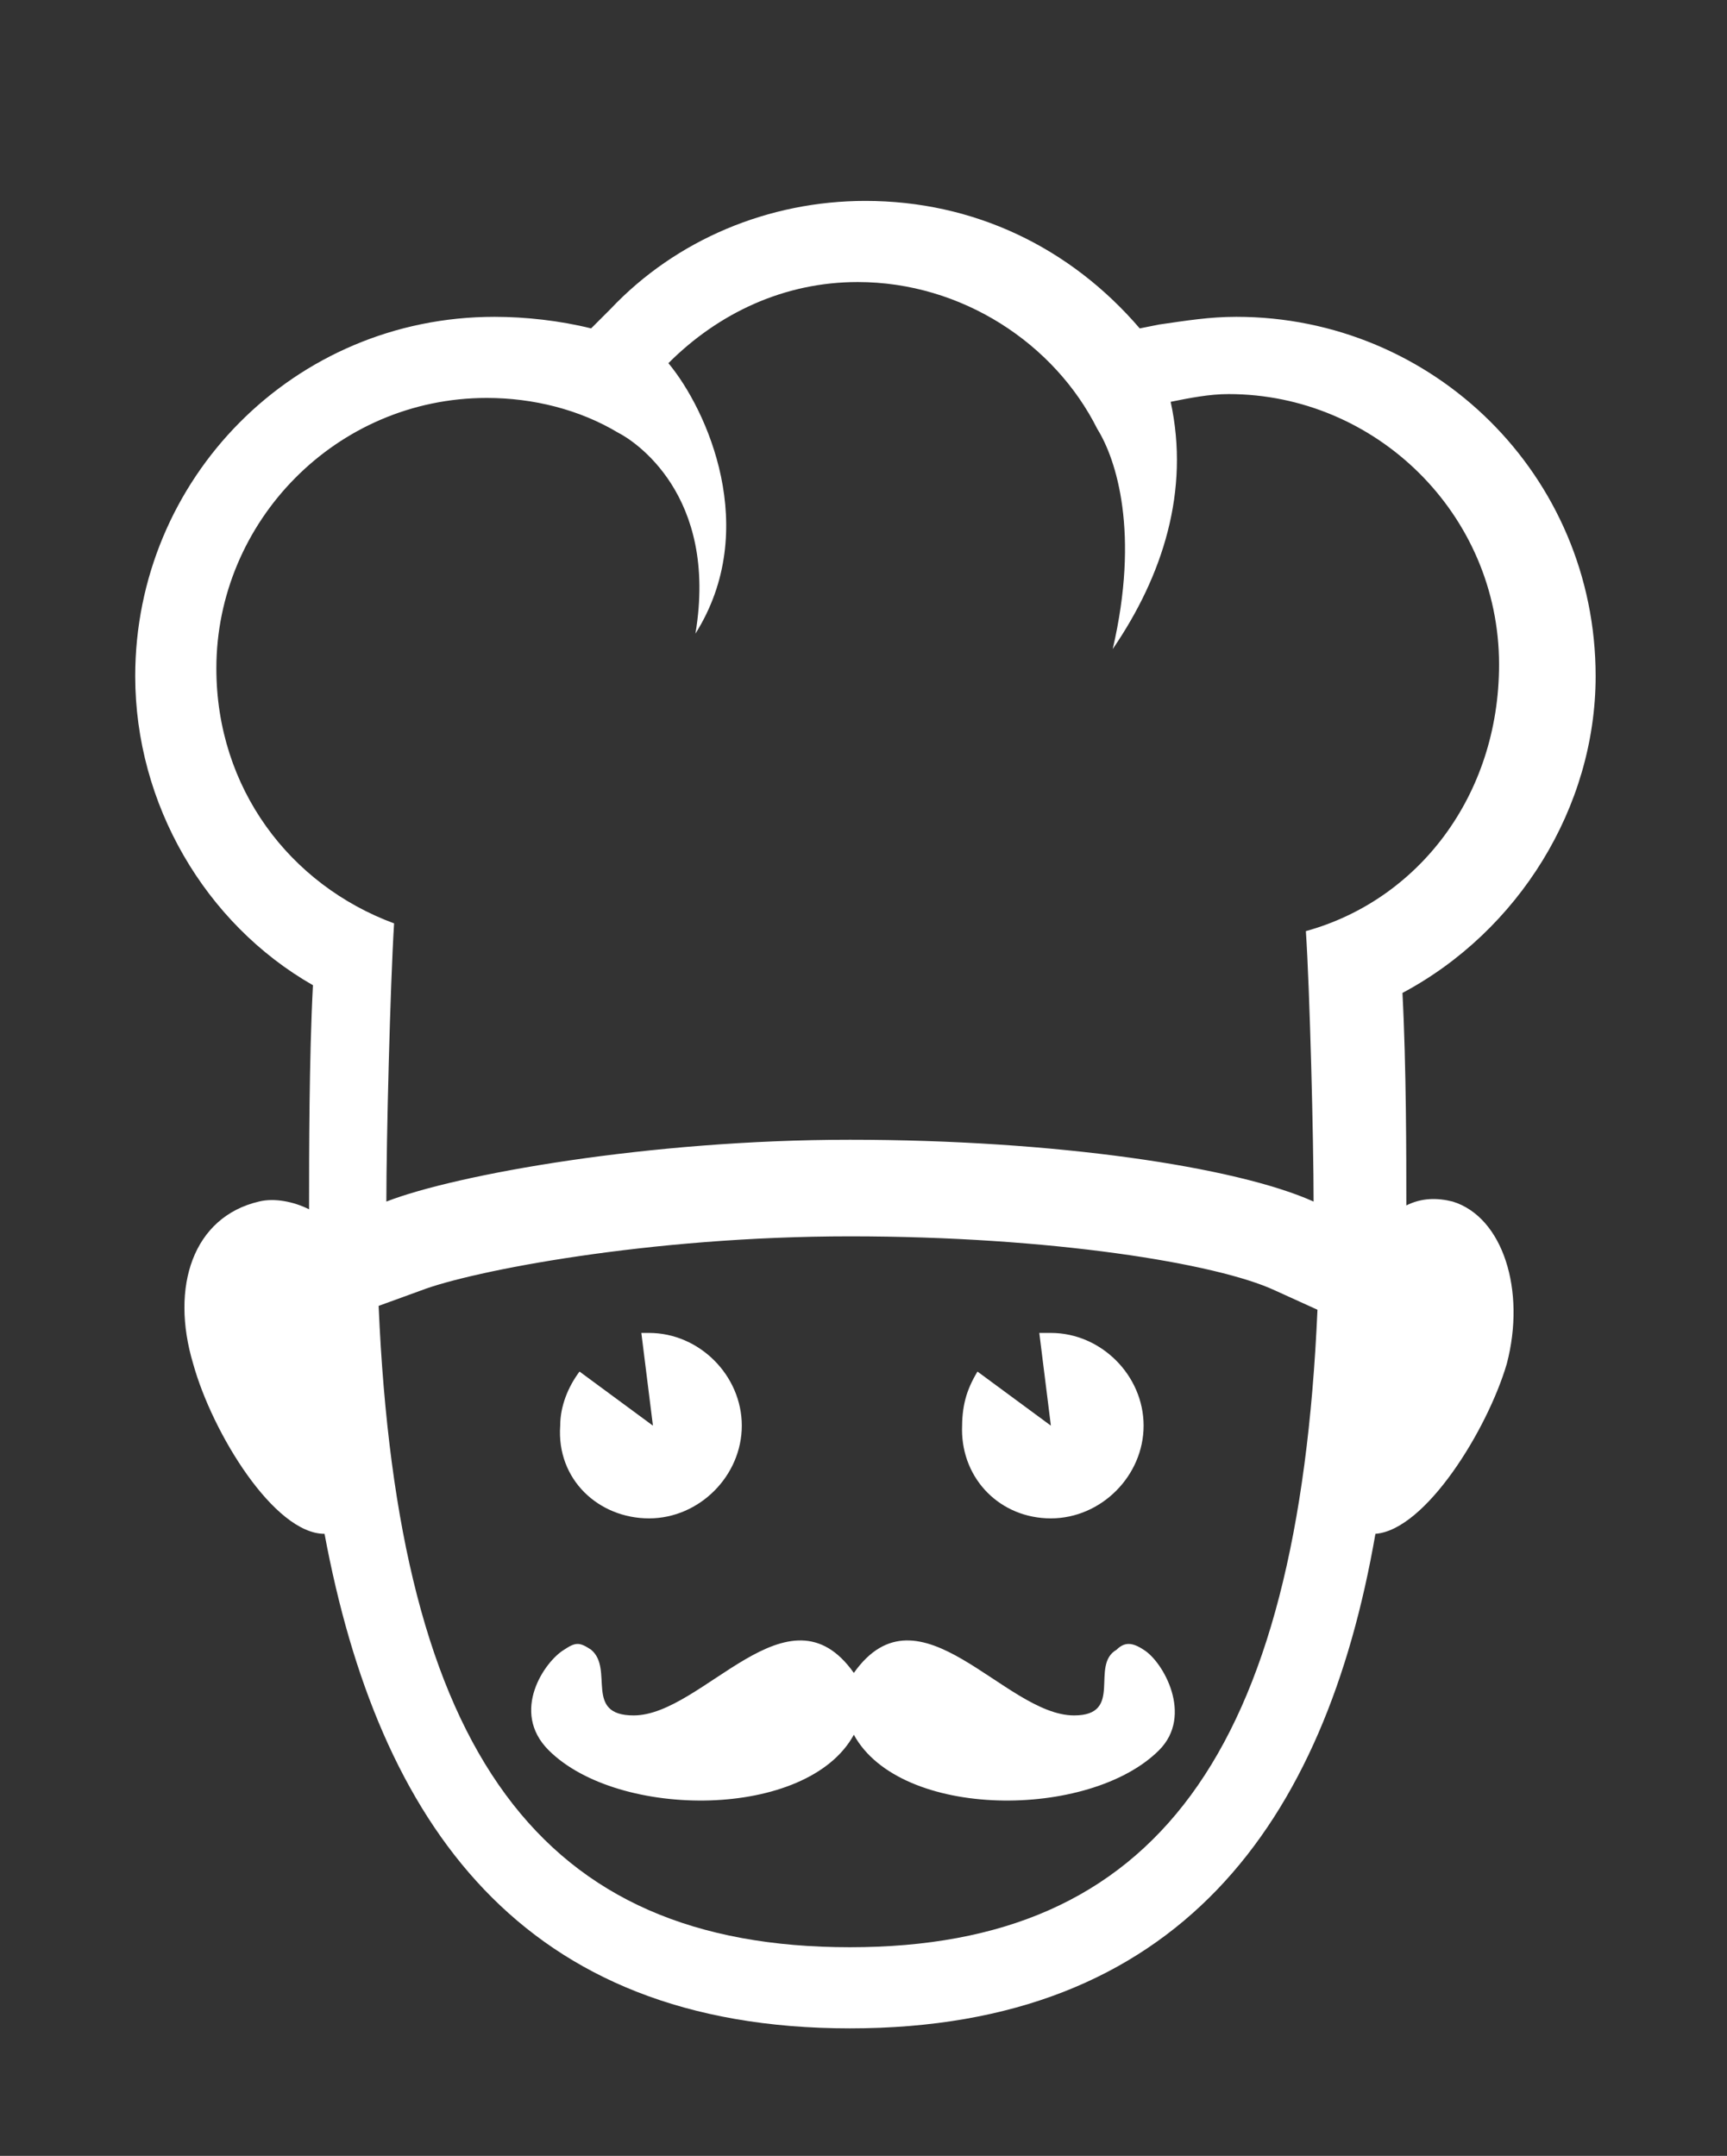 <?xml version="1.0" encoding="utf-8"?>
<!-- Generator: Adobe Illustrator 22.0.1, SVG Export Plug-In . SVG Version: 6.00 Build 0)  -->
<svg version="1.1" id="Capa_1" xmlns="http://www.w3.org/2000/svg" xmlns:xlink="http://www.w3.org/1999/xlink" x="0px" y="0px"
	 viewBox="0 0 44.7 55.8" style="enable-background:new 0 0 44.7 55.8;" xml:space="preserve">
<rect x="0" y="0" width="44.7" height="55.8" fill="#333333" stroke="none"/>
<style type="text/css">
	.st0{fill:#FFFFFF;}
</style>
<g>
	<path class="st0" d="M16.8,39.3c1.3,0,2.4-1.1,2.4-2.4c0-1.3-1.1-2.4-2.4-2.4c-0.1,0-0.2,0-0.2,0l0.3,2.4l-1.9-1.4
		c-0.3,0.4-0.5,0.9-0.5,1.4C14.4,38.3,15.5,39.3,16.8,39.3z"/>
	<path class="st0" d="M27.2,39.3c1.3,0,2.4-1.1,2.4-2.4c0-1.3-1.1-2.4-2.4-2.4c-0.1,0-0.2,0-0.3,0l0.3,2.4l-1.9-1.4
		C25,36,24.9,36.4,24.9,37C24.9,38.3,25.9,39.3,27.2,39.3z"/>
	<path class="st0" d="M29.6,42.7c-0.3-0.2-0.5-0.2-0.7,0c-0.7,0.4,0.2,1.7-1.1,1.7c-1.8,0-4-3.5-5.7-1.1c-1.7-2.4-3.9,1.1-5.7,1.1
		c-1.3,0-0.5-1.2-1.1-1.7c-0.3-0.2-0.4-0.2-0.7,0c-0.5,0.3-1.4,1.6-0.4,2.6c1.8,1.8,6.7,1.8,7.9-0.4c1.2,2.2,6.1,2.2,7.9,0.4
		C30.9,44.4,30.1,43,29.6,42.7z"/>
	<path class="st0" d="M5,35.3c0.5,1.8,2.1,4.4,3.4,4.4c1.4,7.5,5.1,12.8,13.6,12.8c8.5,0,12.3-5.3,13.6-12.8
		c1.3-0.1,2.9-2.7,3.4-4.4c0.5-1.9-0.1-3.8-1.4-4.2c-0.4-0.1-0.8-0.1-1.2,0.1v-0.1c0-1.1,0-3.5-0.1-5.4c3-1.6,5-4.8,5-8.2
		c0-5.2-4.2-9.3-9.3-9.3c-0.7,0-1.3,0.1-2,0.2l-0.5,0.1c-1.8-2.1-4.3-3.3-7.1-3.3c-2.5,0-4.9,1-6.6,2.8l-0.5,0.5
		c-0.8-0.2-1.7-0.3-2.5-0.3c-5.2,0-9.3,4.2-9.3,9.3c0,3.3,1.8,6.4,4.6,8c-0.1,1.9-0.1,4.4-0.1,5.7v0.1c-0.4-0.2-0.9-0.3-1.3-0.2
		C5,31.5,4.4,33.3,5,35.3z M33.8,24.1c0.1,1.5,0.2,5.4,0.2,7c-2-0.9-6.7-1.6-12-1.6c-5.2,0-10.2,0.9-12,1.6c0-1.6,0.1-5.6,0.2-7.2
		c-2.7-1-4.6-3.5-4.6-6.6c0-3.8,3.1-7,7-7c1.2,0,2.4,0.3,3.4,0.9c0.4,0.2,2.6,1.6,2,5.2c1.7-2.7,0.3-5.8-0.7-7
		c1.3-1.3,3-2.1,4.9-2.1c2.7,0,5.1,1.6,6.2,3.8c0.5,0.8,1.1,2.7,0.4,5.7c1.3-1.9,2-4.1,1.5-6.4c0.5-0.1,1-0.2,1.5-0.2
		c3.8,0,7,3.1,7,7C38.8,20.6,36.7,23.3,33.8,24.1z M9.8,33.8l1.1-0.4c1.3-0.5,5.9-1.4,11.1-1.4c5.2,0,9.5,0.7,11,1.4l1.1,0.5
		C33.6,45.4,29.9,50.4,22,50.4C14,50.4,10.3,45.4,9.8,33.8z"/>
</g>
</svg>
